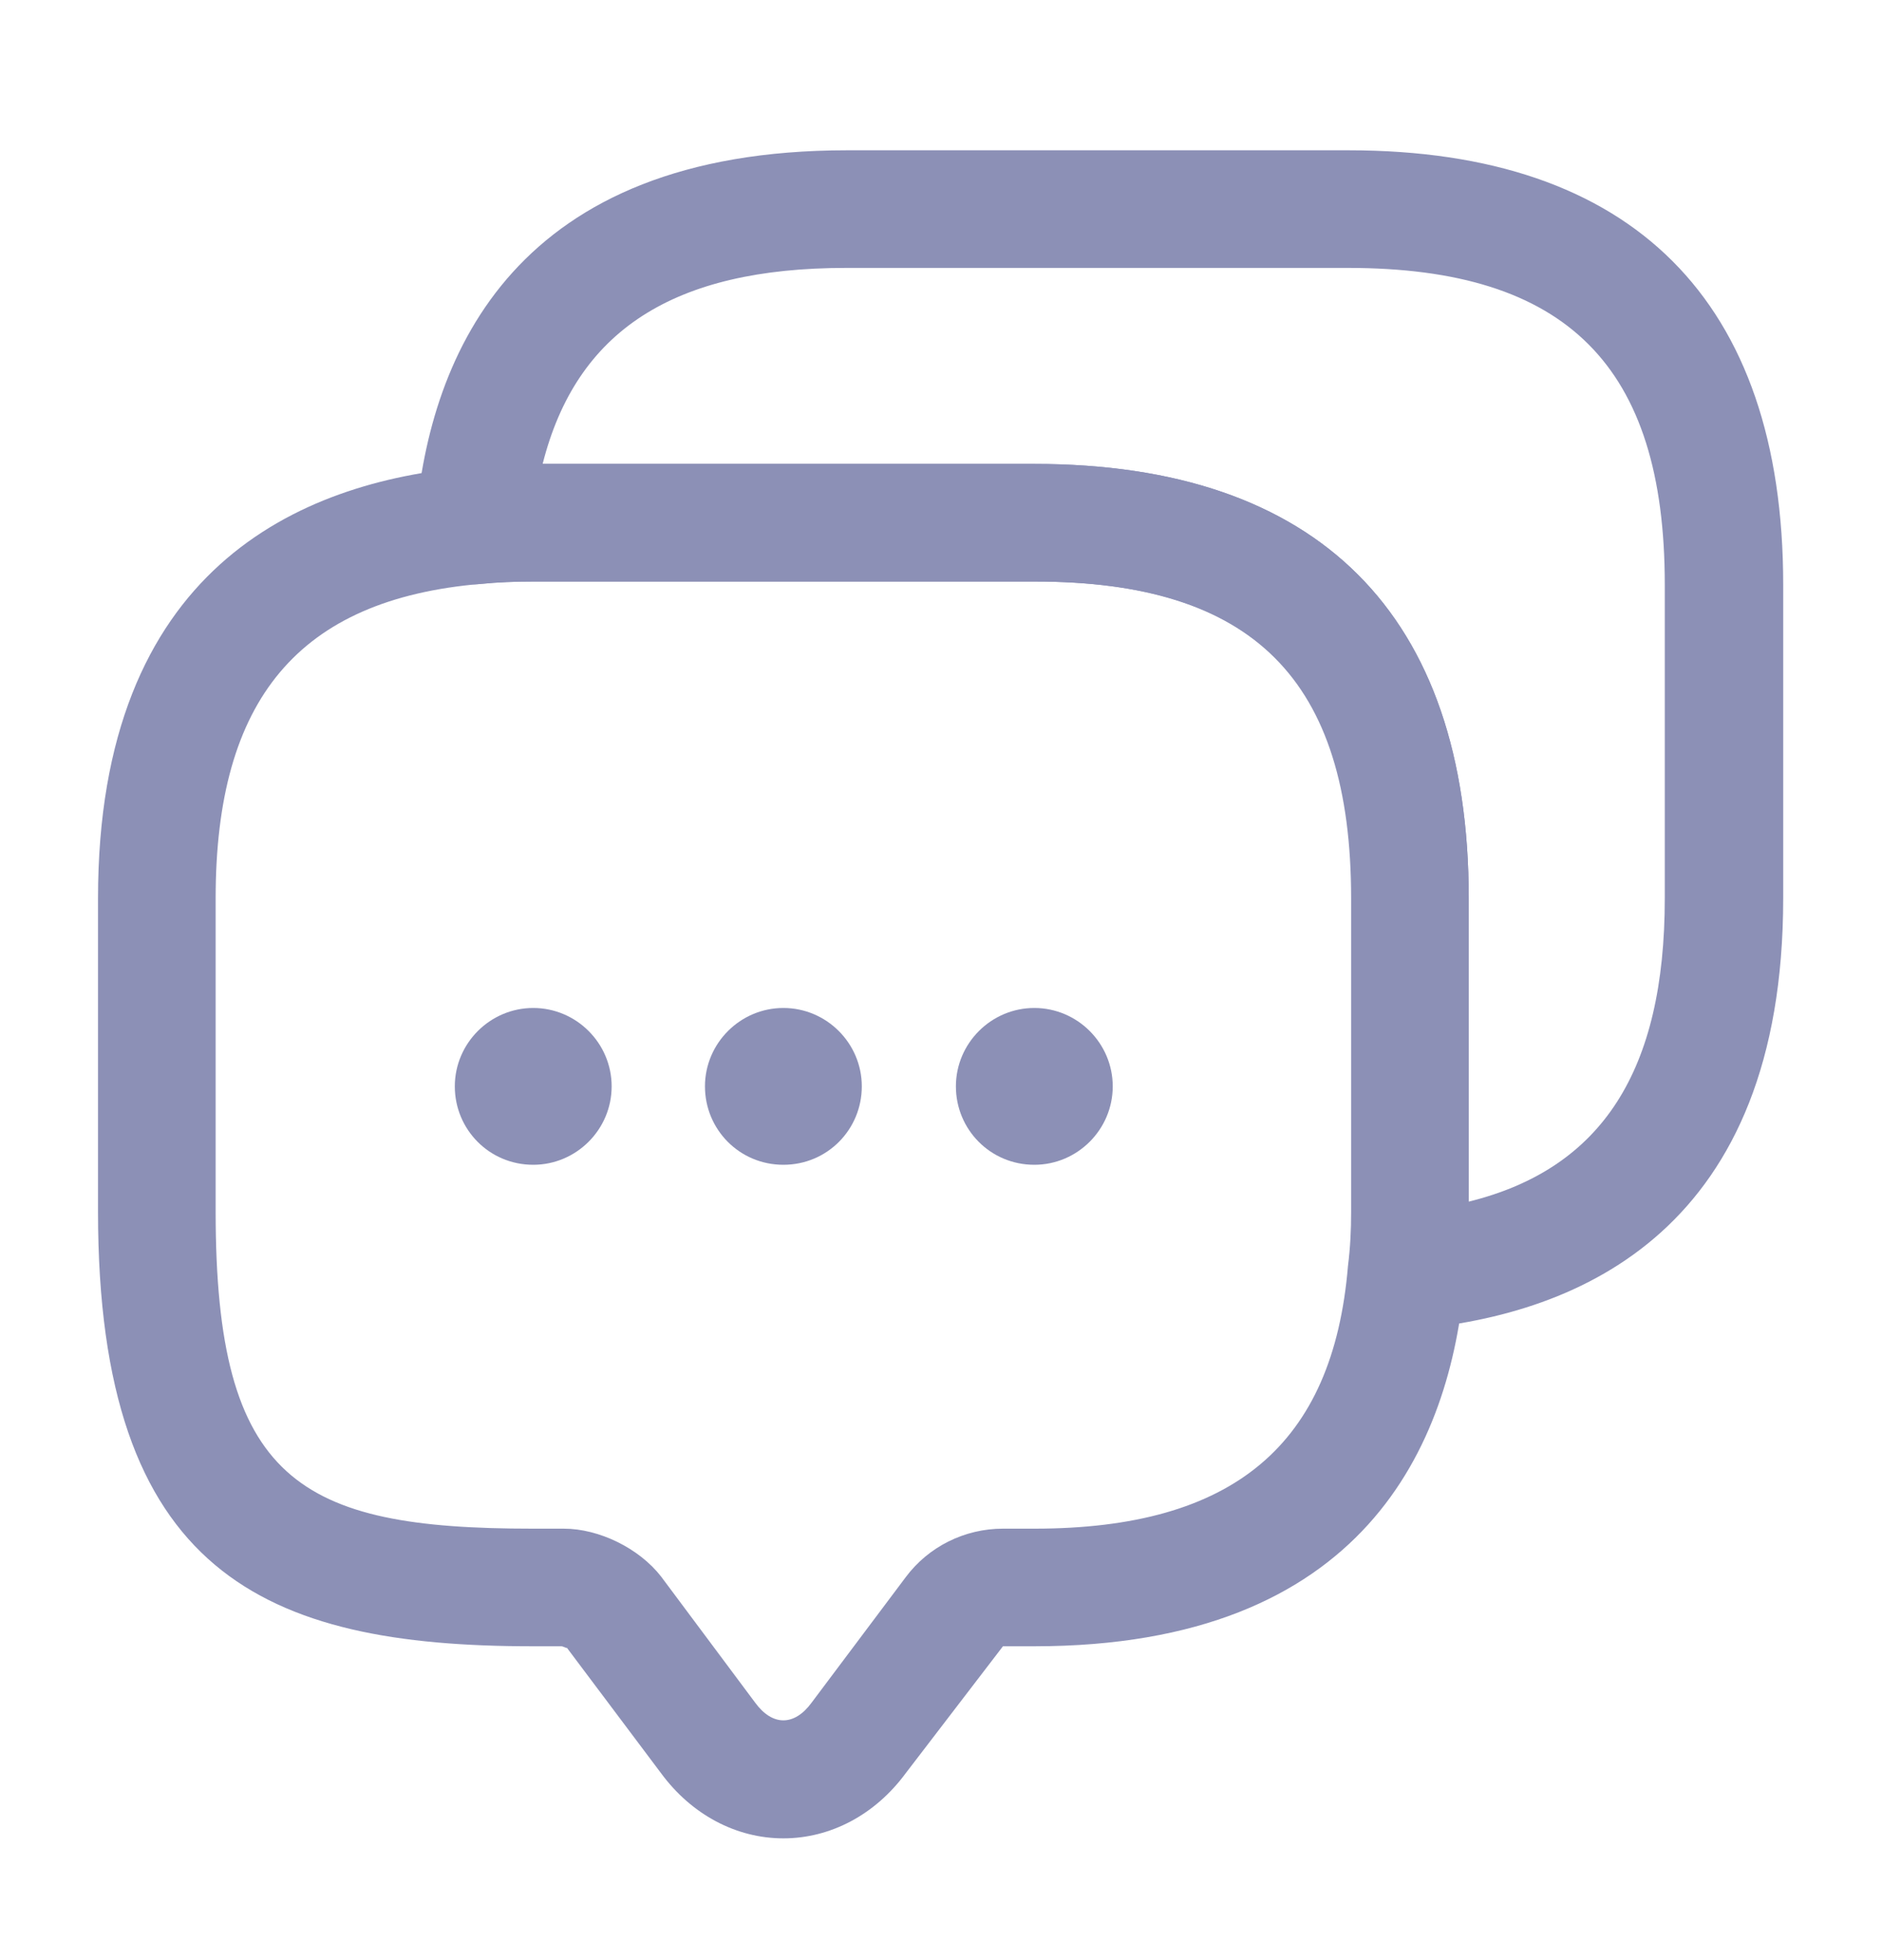 <svg width="24" height="25" viewBox="0 0 24 25" fill="none" xmlns="http://www.w3.org/2000/svg">
<path d="M9.99 23.447C9.39 23.447 8.82 23.146 8.43 22.616L7.23 21.017C7.23 21.026 7.18 20.997 7.16 20.997H6.79C3.37 20.997 1.25 20.067 1.25 15.457V11.457C1.25 7.247 3.82 6.147 5.98 5.957C6.22 5.927 6.5 5.917 6.79 5.917H13.19C16.81 5.917 18.73 7.837 18.73 11.457V15.457C18.73 15.746 18.72 16.026 18.68 16.297C18.5 18.427 17.4 20.997 13.19 20.997H12.79L11.55 22.616C11.16 23.146 10.59 23.447 9.99 23.447ZM6.79 7.417C6.56 7.417 6.34 7.426 6.13 7.447C3.81 7.646 2.75 8.917 2.75 11.457V15.457C2.75 18.887 3.81 19.497 6.79 19.497H7.19C7.64 19.497 8.15 19.747 8.43 20.107L9.63 21.716C9.85 22.017 10.13 22.017 10.35 21.716L11.55 20.116C11.84 19.727 12.3 19.497 12.79 19.497H13.19C15.73 19.497 17 18.427 17.19 16.146C17.22 15.906 17.23 15.687 17.23 15.457V11.457C17.23 8.667 15.98 7.417 13.19 7.417H6.79Z" fill="#8C90B6"/>
<path d="M9.99 14.856C9.43 14.856 8.99 14.406 8.99 13.856C8.99 13.306 9.44 12.856 9.99 12.856C10.54 12.856 10.99 13.306 10.99 13.856C10.99 14.406 10.55 14.856 9.99 14.856Z" fill="#8C90B6"/>
<path d="M13.19 14.856C12.63 14.856 12.19 14.406 12.19 13.856C12.19 13.306 12.64 12.856 13.19 12.856C13.74 12.856 14.19 13.306 14.19 13.856C14.19 14.406 13.74 14.856 13.19 14.856Z" fill="#8C90B6"/>
<path d="M6.8 14.856C6.24 14.856 5.8 14.406 5.8 13.856C5.8 13.306 6.25 12.856 6.8 12.856C7.35 12.856 7.8 13.306 7.8 13.856C7.8 14.406 7.35 14.856 6.8 14.856Z" fill="#8C90B6"/>
<path d="M17.94 16.956C17.74 16.956 17.54 16.877 17.4 16.727C17.24 16.567 17.17 16.337 17.2 16.116C17.23 15.906 17.24 15.687 17.24 15.457V11.457C17.24 8.667 15.99 7.417 13.2 7.417H6.8C6.57 7.417 6.35 7.426 6.14 7.447C5.92 7.476 5.69 7.396 5.53 7.246C5.37 7.086 5.28 6.867 5.3 6.647C5.48 4.487 6.59 1.917 10.8 1.917H17.2C20.82 1.917 22.74 3.837 22.74 7.457V11.457C22.74 15.666 20.17 16.767 18.01 16.956C17.98 16.956 17.96 16.956 17.94 16.956ZM6.92 5.917H13.19C16.81 5.917 18.73 7.837 18.73 11.457V15.326C20.43 14.906 21.23 13.656 21.23 11.457V7.457C21.23 4.667 19.98 3.417 17.19 3.417H10.79C8.59 3.417 7.35 4.216 6.92 5.917Z" fill="#8C90B6"/>
</svg>
